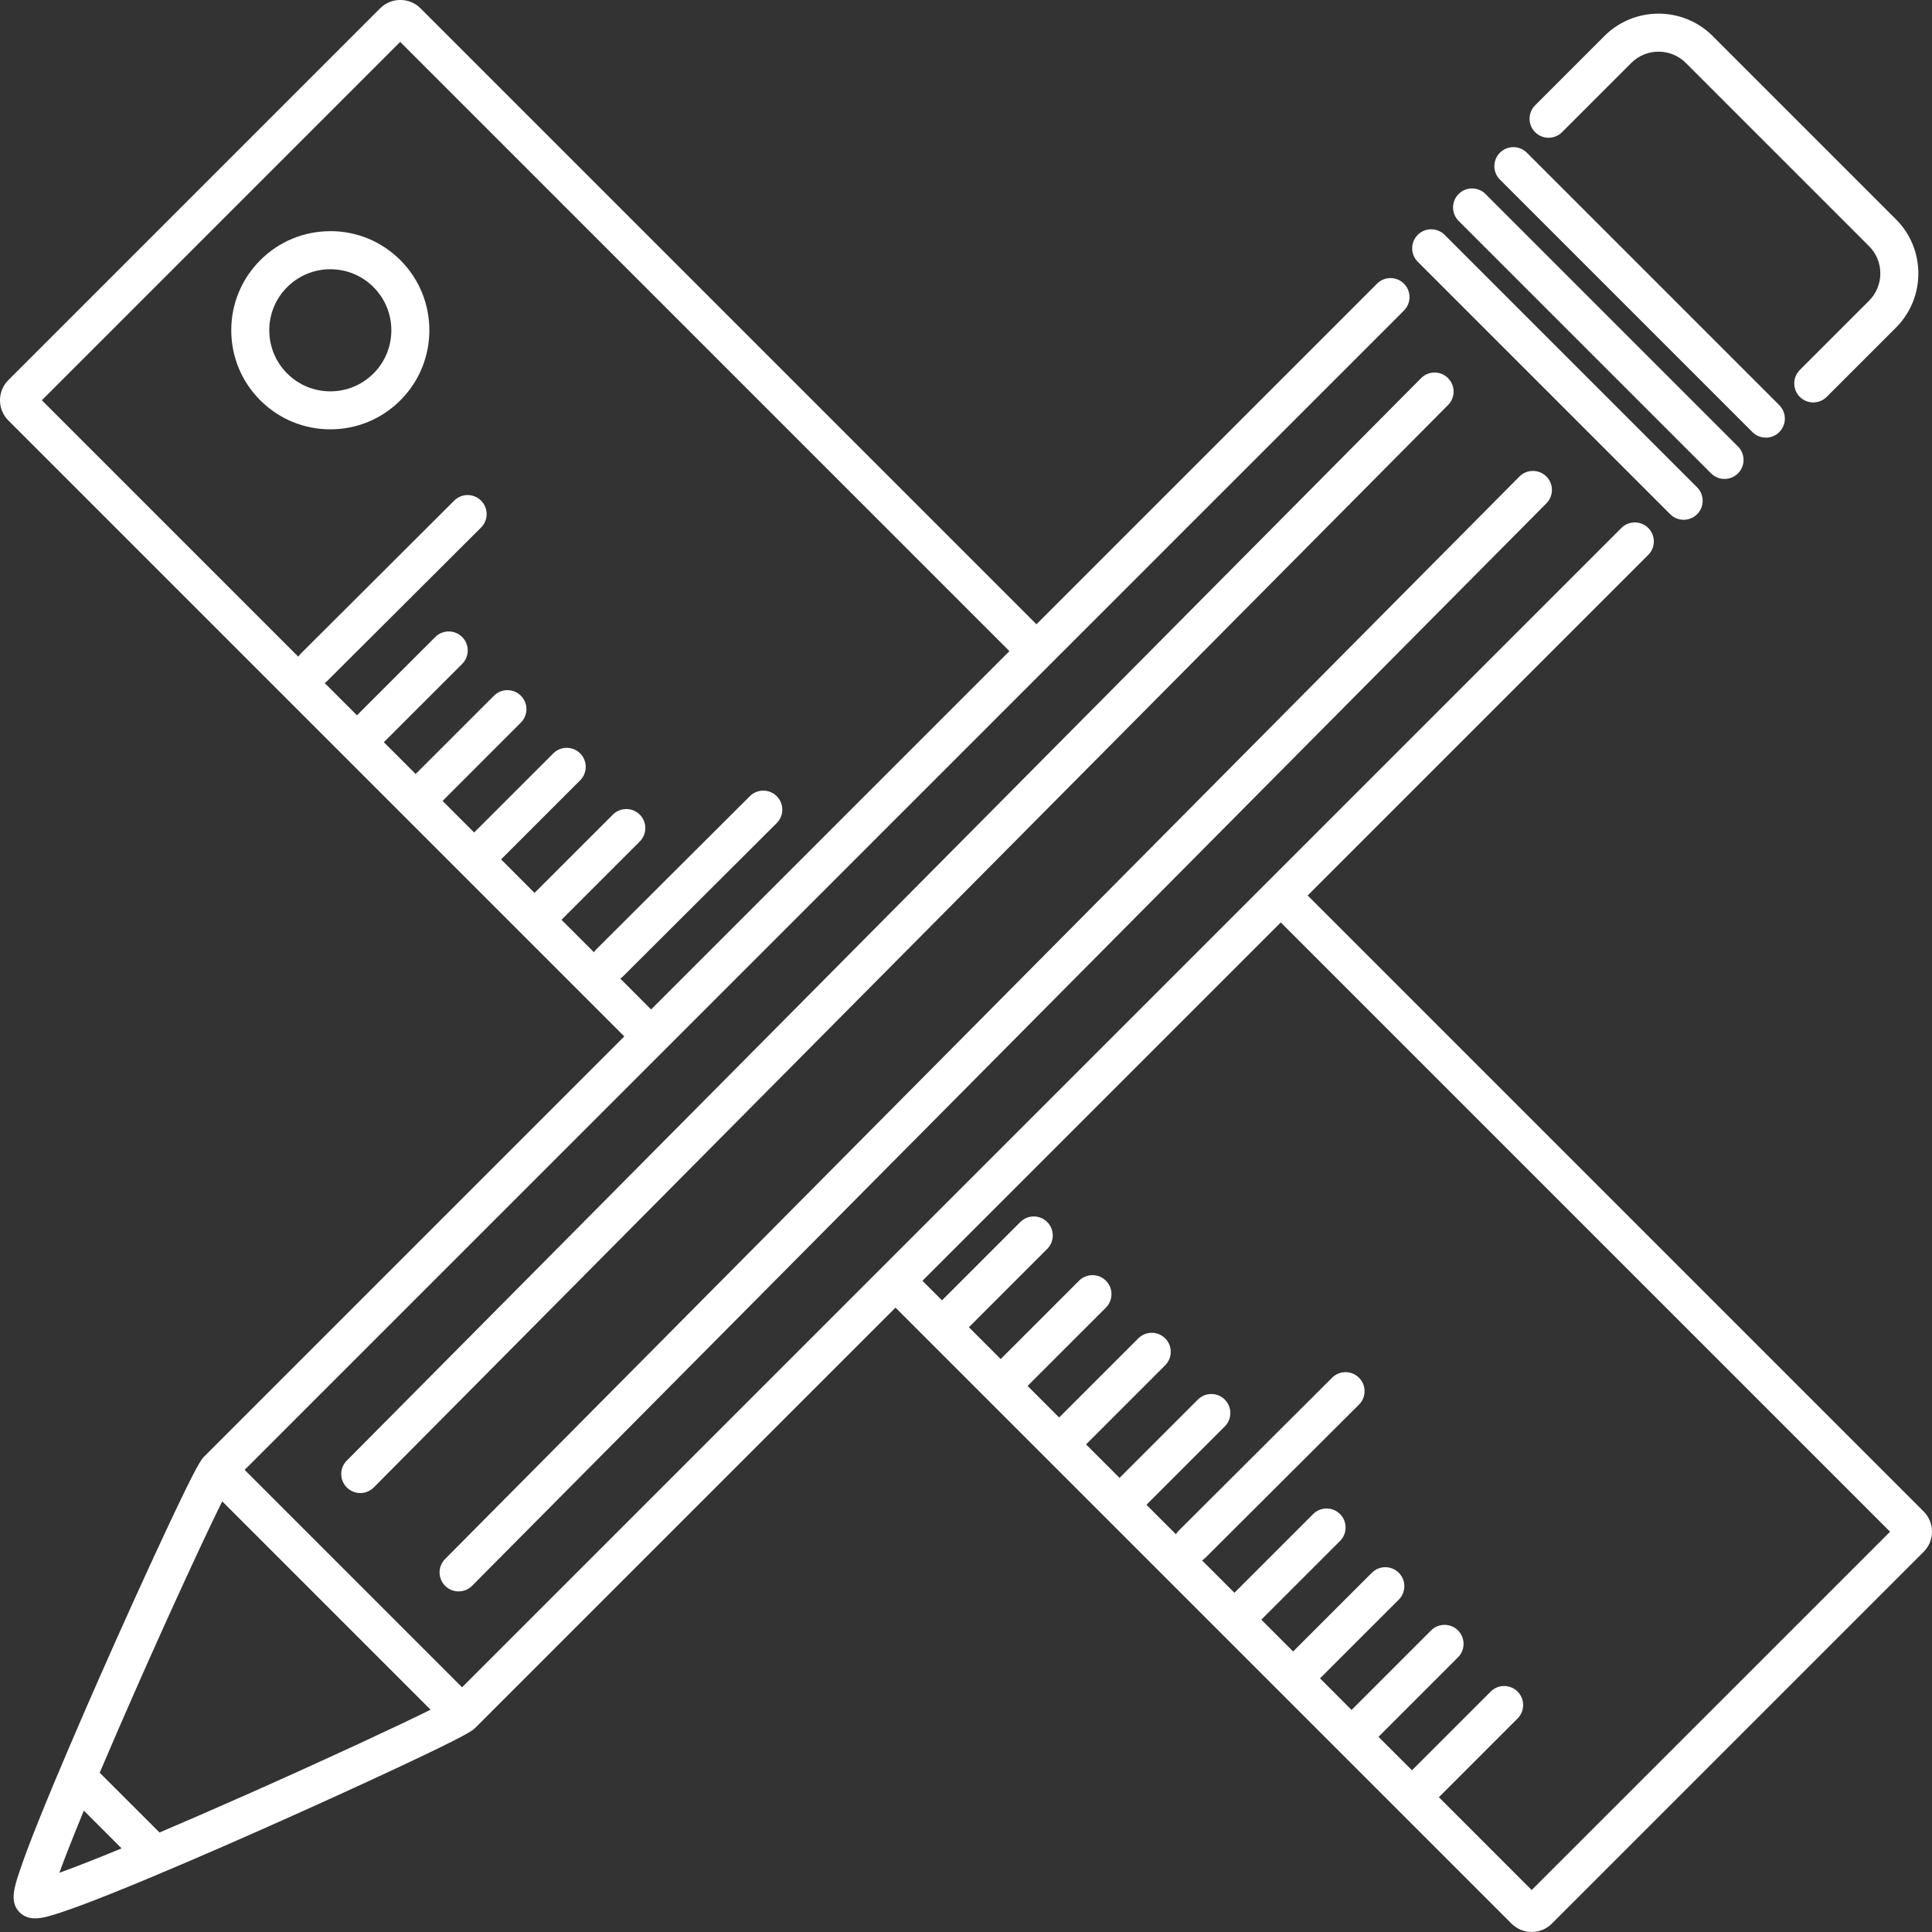 <svg height="50" viewBox="0 0 50 50" width="50" xmlns="http://www.w3.org/2000/svg"><rect x="0" y="0" width="50" height="50" fill="#333333" stroke="none"/><g fill="#fff" fill-rule="evenodd" transform=""><path d="m43.225 13.308c.096.096.222.144.348.144s.252-.048.348-.144c.192-.192.192-.504 0-.696l-6.534-6.534c-.192-.192-.504-.192-.696 0-.192.192-.192.504 0 .696z"/><path d="m44.283 12.251c.096.096.222.144.348.144s.252-.048.348-.144c.192-.192.192-.504 0-.696l-6.534-6.534c-.192-.192-.504-.192-.696 0-.192.192-.192.504 0 .696z"/><path d="m45.352 11.182c.096.096.222.144.348.144s.252-.048.348-.144c.192-.192.192-.504 0-.696l-6.534-6.534c-.192-.192-.504-.192-.696 0s-.192.504 0 .696z"/><path d="m40.425 3.421 1.792-1.792c.389-.389 1.022-.389 1.412-0l4.742 4.742c.389.389.389 1.022 0 1.412l-1.792 1.792c-.192.192-.192.504 0 .696.096.096.222.144.348.144.126 0 .252-.048.348-.144l1.792-1.792c.773-.773.773-2.031 0-2.804l-4.742-4.742c-.773-.773-2.031-.773-2.804 0l-1.792 1.792c-.192.192-.192.504 0 .696.192.192.504.192.696 0"/><path d="m37.473 9.784c-.193-.192-.504-.19-.696.003l-27.803 28.014c-.192.193-.19.504.003.696.096.095.221.143.347.143.127 0 .253-.049.349-.145l27.803-28.014c.192-.193.191-.505-.003-.696"/><path d="m11.869 41.185c.127 0 .253-.049.349-.145l27.803-28.014c.192-.193.19-.505-.003-.696-.193-.191-.505-.19-.696.003l-27.803 28.014c-.192.193-.19.505.003.696.096.095.221.143.347.143"/><path d="m39.64 48.914-2.402-2.402 2.037-2.038c.192-.192.192-.504 0-.696-.193-.192-.504-.192-.696 0l-2.037 2.037-.867-.866 2.058-2.058c.192-.192.192-.504 0-.696s-.504-.192-.696 0l-2.058 2.058-.817-.817 2.038-2.037c.192-.192.192-.504 0-.696s-.504-.192-.696 0l-2.038 2.037-.823-.823 2.037-2.037c.192-.192.192-.504 0-.696s-.504-.192-.696 0l-2.037 2.037-.839-.839c.033-.02.064-.043.092-.071l3.97-3.959c.193-.192.193-.504.001-.696-.192-.193-.504-.193-.696-.001l-3.97 3.959c-.029.029-.052.06-.072.093l-.763-.763 2.027-2.027c.192-.192.192-.504 0-.696s-.504-.192-.696 0l-2.027 2.027-.867-.867 2.048-2.048c.192-.192.192-.504 0-.696s-.504-.192-.696 0l-2.048 2.048-.817-.817 2.027-2.027c.192-.192.192-.504 0-.696-.192-.192-.504-.192-.696 0l-2.027 2.027-.823-.823 2.027-2.027c.192-.192.192-.504 0-.696-.192-.192-.504-.192-.696 0l-2.027 2.027-.506-.506 9.274-9.274 15.768 15.768zm-33.249-2.474c-.854.379-1.608.706-2.263.985l-1.548-1.547c.278-.654.604-1.407.98-2.259.913-2.067 1.762-3.898 2.191-4.765l5.393 5.393c-.875.433-2.725 1.294-4.753 2.193zm-4.855 2.028c.138-.379.348-.915.634-1.609l.977.977c-.695.286-1.232.496-1.611.632zm14.516-23.143c.028-.018.054-.04.079-.064l3.97-3.959c.193-.192.193-.504.001-.696-.192-.193-.504-.193-.696-.001l-3.97 3.959c-.025.025-.046.051-.065.08l-.84-.84 2.026-2.026c.192-.192.192-.504 0-.696-.192-.192-.504-.192-.696 0l-2.027 2.026-.866-.867 2.047-2.047c.192-.192.192-.504 0-.696s-.504-.192-.696 0l-2.048 2.047-.817-.817 2.026-2.027c.192-.192.192-.504 0-.696-.192-.192-.504-.192-.696 0l-2.027 2.026-.823-.823 2.027-2.026c.192-.192.192-.504 0-.696-.192-.192-.504-.192-.696 0l-2.027 2.026-.836-.836c.028-.018.054-.039.078-.064l3.97-3.959c.192-.192.193-.503.001-.696-.192-.193-.504-.193-.696-.001l-3.97 3.959c-.025.025-.046.051-.065.08l-6.637-6.637 9.274-9.274 15.767 15.767-9.274 9.274zm33.732 13.792-15.942-15.942 8.815-8.815c.192-.192.192-.504 0-.696-.192-.192-.504-.192-.696 0l-30.003 30.003-5.627-5.627 30.003-30.003c.192-.192.192-.504 0-.696-.192-.192-.504-.192-.696 0l-8.815 8.815-15.941-15.941c-.139-.139-.325-.216-.522-.216-.197 0-.383.077-.522.216l-9.622 9.622c-.139.139-.216.325-.216.522 0 .197.077.383.216.522l15.941 15.941-10.871 10.871h-0c-.076.076-.171.172-1.008 1.96-.502 1.073-1.121 2.439-1.698 3.748-.459 1.042-1.108 2.538-1.593 3.749-.219.547-.382.983-.485 1.293-.133.403-.259.782.005 1.047.115.115.252.157.403.157.197 0 .419-.072.648-.147.312-.102.749-.265 1.298-.484 1.208-.482 2.707-1.134 3.752-1.596 1.298-.574 2.662-1.194 3.744-1.702 1.785-.838 1.878-.931 1.953-1.006l10.871-10.871 15.942 15.942c.139.139.325.216.522.216.198 0 .383-.077.522-.216l9.622-9.622c.288-.288.288-.756 0-1.044z"/><path d="m9.666 9.665c-.298.298-.695.463-1.117.463-.422 0-.819-.164-1.117-.463-.298-.298-.463-.695-.463-1.117 0-.422.164-.819.463-1.117.298-.298.695-.463 1.117-.463.422 0 .819.164 1.117.463.616.616.616 1.618 0 2.235zm-1.117-3.682c-.685 0-1.329.267-1.813.751-.484.484-.751 1.128-.751 1.813-0.0.685.267 1.329.751 1.813.484.484 1.128.751 1.813.751s1.329-.267 1.813-.751c1-1.0 1-2.627-0-3.627-.484-.484-1.128-.751-1.813-.751z"/></g></svg>